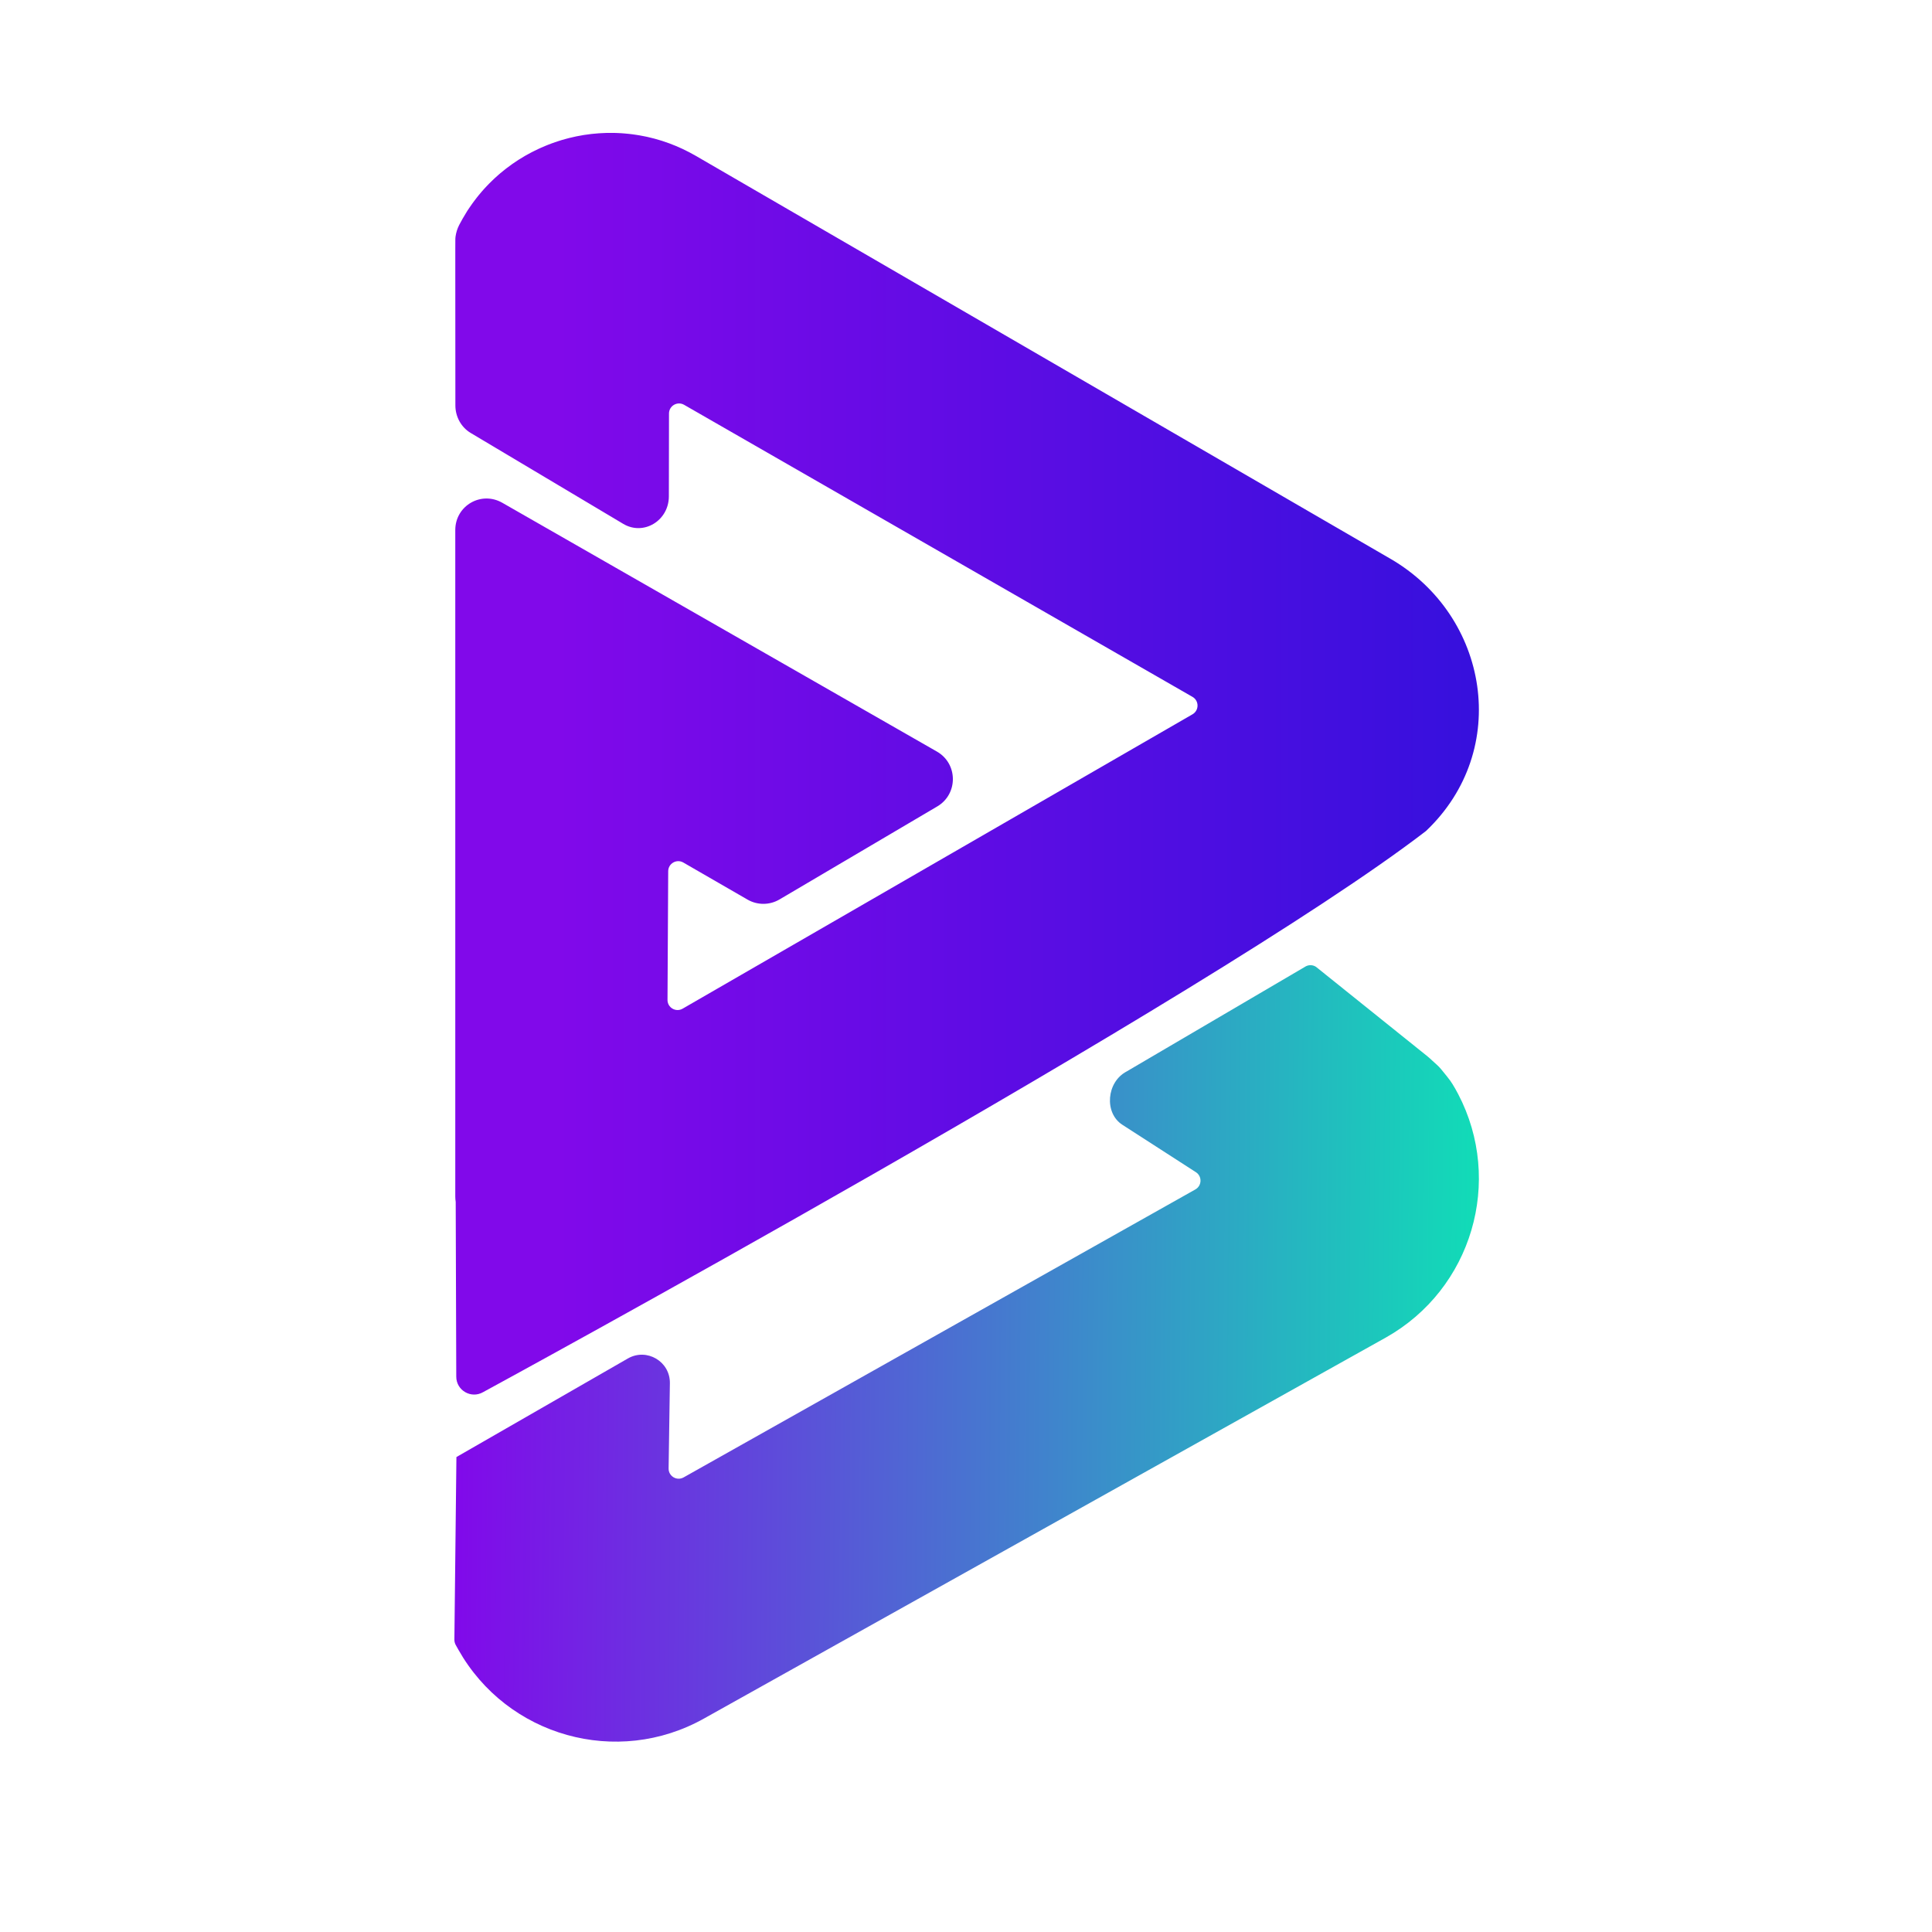 <?xml version="1.0" encoding="UTF-8"?>
<svg id="Layer_1" data-name="Layer 1" xmlns="http://www.w3.org/2000/svg" xmlns:xlink="http://www.w3.org/1999/xlink" viewBox="0 0 1000 1000">
  <defs>
    <style>
      .cls-1 {
        fill: url(#linear-gradient);
      }

      .cls-2 {
        fill: url(#linear-gradient-2);
      }
    </style>
    <linearGradient id="linear-gradient" x1="235.65" y1="395.31" x2="765.47" y2="395.31" gradientUnits="userSpaceOnUse">
      <stop offset=".1" stop-color="#8109ea"/>
      <stop offset="1" stop-color="#3610dd"/>
    </linearGradient>
    <linearGradient id="linear-gradient-2" x1="236.57" y1="700.57" x2="764.6" y2="700.57" gradientTransform="translate(6.6 -4.68) rotate(.54)" gradientUnits="userSpaceOnUse">
      <stop offset="0" stop-color="#8109ea"/>
      <stop offset="1" stop-color="#11dcb7"/>
    </linearGradient>
  </defs>
  <path class="cls-1" d="M719.68,289.22L360.05,80.61c-4.41-2.54-8.93-4.66-13.53-6.37-1.27-.47-2.54-.91-3.82-1.32-.42-.14-.85-.25-1.28-.38-.86-.26-1.71-.52-2.57-.75-.51-.14-1.02-.26-1.53-.38-.78-.2-1.56-.39-2.35-.57-.54-.12-1.08-.23-1.63-.33-.75-.15-1.51-.3-2.26-.43-.56-.1-1.12-.18-1.68-.27-.74-.11-1.48-.22-2.23-.32-.57-.07-1.13-.14-1.7-.2-.74-.08-1.48-.15-2.23-.21-.56-.05-1.13-.09-1.69-.13-.75-.05-1.49-.08-2.24-.11-.55-.02-1.11-.04-1.66-.05-.77-.01-1.53-.01-2.29,0-.53,0-1.07,0-1.6,.02-.81,.02-1.61,.06-2.42,.11-.48,.03-.97,.04-1.45,.08-.94,.07-1.88,.16-2.81,.25-.35,.04-.69,.06-1.04,.1-1.28,.15-2.56,.32-3.83,.52-.28,.04-.55,.1-.83,.15-.99,.17-1.98,.34-2.96,.54-.46,.09-.91,.2-1.37,.31-.8,.18-1.6,.35-2.39,.55-.51,.13-1.01,.27-1.52,.4-.74,.2-1.47,.4-2.2,.61-.52,.16-1.04,.32-1.56,.49-.71,.22-1.41,.45-2.11,.69-.53,.18-1.05,.37-1.57,.56-.69,.25-1.37,.51-2.05,.78-.52,.2-1.04,.41-1.55,.63-.68,.28-1.35,.57-2.02,.87-.51,.23-1.01,.45-1.52,.69-.67,.32-1.34,.64-2.01,.98-.49,.24-.97,.48-1.46,.73-.68,.36-1.36,.73-2.03,1.1-.45,.25-.91,.5-1.35,.75-.72,.42-1.44,.86-2.15,1.3-.39,.24-.78,.47-1.16,.71-.93,.6-1.85,1.21-2.76,1.85-.15,.1-.31,.2-.46,.31-1.06,.74-2.1,1.51-3.12,2.3-.31,.24-.62,.5-.93,.74-.71,.56-1.41,1.12-2.1,1.7-.38,.32-.76,.66-1.14,.99-.6,.53-1.2,1.05-1.79,1.6-.4,.37-.79,.75-1.18,1.13-.55,.53-1.1,1.06-1.64,1.6-.4,.4-.79,.81-1.18,1.22-.52,.54-1.03,1.09-1.54,1.65-.38,.43-.76,.86-1.14,1.29-.49,.57-.98,1.14-1.46,1.73-.37,.44-.73,.89-1.09,1.35-.47,.6-.93,1.2-1.39,1.82-.34,.46-.69,.92-1.02,1.38-.46,.63-.9,1.28-1.34,1.93-.31,.46-.63,.92-.94,1.39-.1,.15-.2,.3-.3,.45-.18,.29-.35,.59-.53,.88-1.29,2.07-2.52,4.2-3.66,6.4-.98,1.9-1.62,3.96-1.91,6.07h0c-.08,.6-.11,1.21-.1,1.82,.02,1.54-.01,3.04-.02,4.57v12.7l.04,68.17c-.03,5.93,3,11.4,7.93,14.35l78.97,47.06c10.5,6.26,23.57-1.63,23.6-14.23l.07-42.89c0-4.01,4.34-6.51,7.82-4.51l263.13,151.16c3.49,2,3.49,7.03,0,9.04l-263.9,152.36c-3.49,2.01-7.85-.52-7.82-4.55l.36-66.61c.02-4,4.36-6.49,7.82-4.49l33.24,19.19c5.13,2.96,11.45,2.93,16.55-.08l81.65-48.14c10.86-6.4,10.76-22.14-.18-28.4l-224.94-128.77c-10.94-6.26-24.32,1.48-24.35,14.08v344.99c0,.96,.08,1.89,.22,2.79l.29,90.44c-.01,7.13,7.71,11.6,13.89,8.03,0,0,376.12-204.38,488.04-290.45,0,0,0,0,0,0,44.27-41.98,32.51-111.37-18.4-140.9Z"/>
  <path class="cls-2" d="M754.73,566.27c-.46-.87-.92-1.75-1.41-2.6-2.29-3.96-2.47-4.22-7.31-10.14-1.59-1.95-2.87-2.85-4.52-4.42-.82-.78-1.65-1.54-2.52-2.25l-.56-.46-57.27-45.98c-1.58-1.03-3.6-1.12-5.27-.24l-92.78,54.44c-10.38,5.46-11.64,21.44-2.19,27.54l38.09,24.56c3.3,2.13,3.15,7-.27,8.93l-264.88,149.05c-3.51,1.97-7.83-.6-7.77-4.62l.66-44.14c.16-11.26-11.99-18.4-21.75-12.79l-88.74,51.02-.86,77.19-.19,17.3c-.01,.99,.24,1.97,.73,2.83h0s1.31,2.34,1.31,2.34c25.3,44.98,82.28,60.93,127.26,35.62l352.84-197.15c44.59-25.1,60.95-81,37.41-126.03Z"/>
</svg>